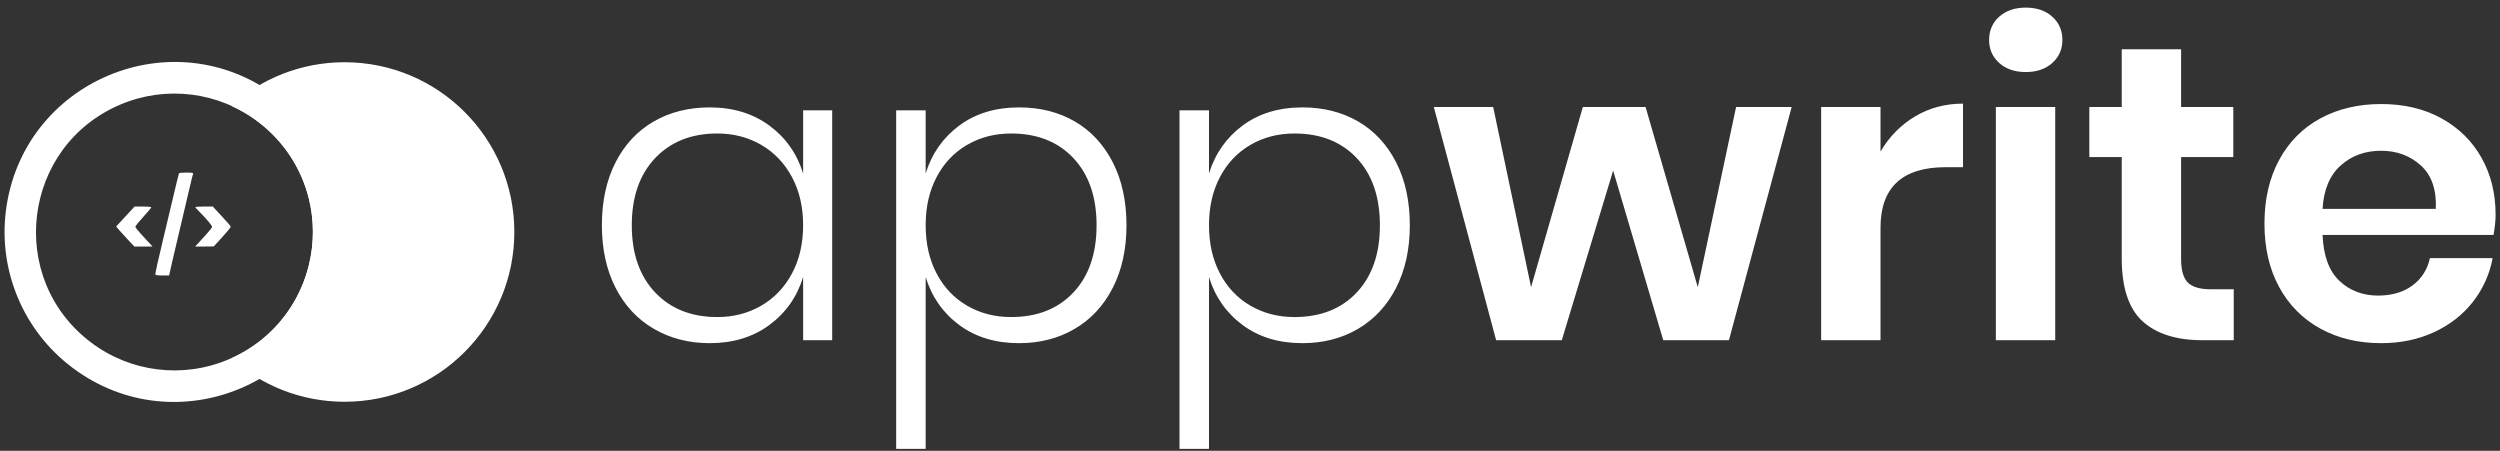 <svg width="244" height="44" viewBox="0 0 244 44" fill="none" xmlns="http://www.w3.org/2000/svg">
<rect x="0" y="0" width="244" height="44" fill="#333333" stroke="none"/>
<g clip-path="url(#clip0_276_499)">
<path d="M50.199 22.643C50.199 31.794 42.781 39.212 33.63 39.212C29.379 39.212 25.503 37.611 22.57 34.98C27.268 32.865 30.54 28.142 30.54 22.655C30.54 17.16 27.26 12.433 22.552 10.321C25.487 7.681 29.371 6.074 33.63 6.074C42.781 6.074 50.199 13.492 50.199 22.643Z" fill="white"/>
<path d="M27.005 9.417C16.829 1.727 2.145 7.936 0.573 20.594C-0.158 26.477 2.31 32.301 7.044 35.868C17.226 43.552 31.906 37.332 33.469 24.673C34.194 18.798 31.73 12.983 27.005 9.417V9.417ZM25.162 11.859C33.464 18.123 31.871 31.025 22.295 35.082C17.851 36.965 12.739 36.334 8.887 33.427C0.585 27.162 2.178 14.26 11.754 10.203C16.198 8.32 21.31 8.951 25.162 11.859Z" fill="white"/>
<path d="M69.264 10.483C71.538 10.483 73.476 11.072 75.079 12.249C76.681 13.427 77.783 14.988 78.385 16.932V10.768H81.222V33.205H78.385V27.042C77.783 28.988 76.681 30.549 75.079 31.727C73.476 32.905 71.538 33.493 69.264 33.493C67.237 33.493 65.422 33.028 63.819 32.096C62.217 31.165 60.97 29.83 60.08 28.089C59.19 26.349 58.744 24.315 58.744 21.987C58.744 19.631 59.19 17.584 60.08 15.844C60.97 14.105 62.21 12.777 63.799 11.859C65.388 10.942 67.21 10.483 69.264 10.483ZM70.003 13.029C67.483 13.029 65.463 13.831 63.941 15.433C62.422 17.036 61.663 19.221 61.663 21.987C61.663 24.753 62.422 26.938 63.941 28.541C65.463 30.143 67.483 30.944 70.003 30.944C71.592 30.944 73.023 30.575 74.296 29.835C75.57 29.096 76.571 28.048 77.296 26.692C78.022 25.336 78.385 23.768 78.385 21.987C78.385 20.206 78.022 18.638 77.296 17.284C76.571 15.928 75.57 14.879 74.296 14.139C73.023 13.399 71.592 13.029 70.003 13.029ZM99.465 10.483C101.519 10.483 103.334 10.942 104.91 11.859C106.485 12.777 107.718 14.105 108.608 15.844C109.499 17.584 109.944 19.631 109.944 21.987C109.944 24.315 109.499 26.349 108.608 28.089C107.718 29.83 106.478 31.165 104.889 32.096C103.301 33.028 101.492 33.493 99.465 33.493C97.164 33.493 95.219 32.905 93.63 31.727C92.041 30.549 90.946 28.988 90.344 27.042V43.807H87.466V10.768H90.344V16.932C90.946 14.988 92.041 13.427 93.63 12.249C95.219 11.072 97.164 10.483 99.465 10.483ZM98.685 13.029C97.096 13.029 95.664 13.399 94.389 14.139C93.117 14.879 92.124 15.928 91.412 17.284C90.7 18.638 90.344 20.206 90.344 21.987C90.344 23.768 90.7 25.336 91.412 26.692C92.124 28.048 93.117 29.096 94.389 29.835C95.664 30.575 97.096 30.944 98.685 30.944C101.232 30.944 103.259 30.143 104.767 28.541C106.273 26.938 107.025 24.753 107.025 21.987C107.025 19.221 106.273 17.036 104.767 15.433C103.259 13.831 101.232 13.029 98.685 13.029ZM127.118 10.483C129.173 10.483 130.988 10.942 132.563 11.859C134.139 12.777 135.372 14.105 136.262 15.844C137.153 17.584 137.598 19.631 137.598 21.987C137.598 24.315 137.153 26.349 136.262 28.089C135.372 29.83 134.132 31.165 132.543 32.096C130.954 33.028 129.146 33.493 127.118 33.493C124.817 33.493 122.873 32.905 121.284 31.727C119.695 30.549 118.6 28.988 117.998 27.042V43.807H115.12V10.768H117.998V16.932C118.6 14.988 119.695 13.427 121.284 12.249C122.873 11.072 124.817 10.483 127.118 10.483ZM126.339 13.029C124.75 13.029 123.318 13.399 122.044 14.139C120.771 14.879 119.778 15.928 119.066 17.284C118.354 18.638 117.998 20.206 117.998 21.987C117.998 23.768 118.354 25.336 119.066 26.692C119.778 28.048 120.771 29.096 122.044 29.835C123.318 30.575 124.75 30.944 126.339 30.944C128.886 30.944 130.913 30.143 132.421 28.541C133.927 26.938 134.679 24.753 134.679 21.987C134.679 19.221 133.927 17.036 132.421 15.433C130.913 13.831 128.886 13.029 126.339 13.029ZM169.443 10.442H174.867L168.744 33.205H162.333L157.444 16.647L152.43 33.205H146.022L139.94 10.442H145.734L149.433 28.028L154.485 10.442H160.608L165.703 28.028L169.443 10.442ZM183.538 14.796C184.386 13.345 185.508 12.201 186.905 11.365C188.304 10.531 189.865 10.114 191.59 10.114V16.318H189.906C185.66 16.318 183.538 18.29 183.538 22.234V33.205H177.744V10.442H183.538V14.796ZM194.138 3.906C194.138 2.975 194.467 2.216 195.125 1.627C195.783 1.038 196.646 0.743 197.712 0.743C198.782 0.743 199.645 1.038 200.302 1.627C200.96 2.216 201.289 2.975 201.289 3.906C201.289 4.81 200.96 5.557 200.302 6.147C199.645 6.737 198.782 7.032 197.712 7.032C196.646 7.032 195.783 6.737 195.125 6.147C194.467 5.557 194.138 4.81 194.138 3.906ZM194.796 10.442H200.59V33.205H194.796V10.442ZM215.753 28.232H218.012V33.205H214.97C212.423 33.205 210.471 32.589 209.115 31.357C207.759 30.123 207.081 28.069 207.081 25.194V15.331H203.918V10.442H207.081V4.811H212.875V10.442H217.971V15.331H212.875V25.275C212.875 26.371 213.094 27.139 213.532 27.577C213.971 28.014 214.711 28.232 215.753 28.232ZM243.57 20.96C243.57 21.535 243.502 22.193 243.366 22.932H226.682C226.764 24.96 227.312 26.453 228.327 27.411C229.339 28.37 230.599 28.849 232.107 28.849C233.449 28.849 234.565 28.52 235.454 27.863C236.344 27.206 236.912 26.317 237.159 25.194H243.282C242.981 26.782 242.338 28.206 241.352 29.466C240.365 30.727 239.098 31.713 237.551 32.425C236.003 33.137 234.284 33.493 232.395 33.493C230.175 33.493 228.202 33.021 226.476 32.076C224.751 31.131 223.409 29.782 222.451 28.028C221.491 26.275 221.011 24.206 221.011 21.824C221.011 19.44 221.491 17.365 222.451 15.599C223.409 13.832 224.751 12.482 226.476 11.551C228.202 10.62 230.175 10.154 232.395 10.154C234.639 10.154 236.605 10.62 238.291 11.551C239.974 12.482 241.276 13.763 242.193 15.393C243.111 17.022 243.57 18.878 243.57 20.96ZM237.735 20.386C237.818 18.522 237.332 17.11 236.277 16.152C235.221 15.193 233.928 14.714 232.395 14.714C230.833 14.714 229.517 15.193 228.449 16.152C227.38 17.11 226.791 18.522 226.682 20.386H237.735Z" fill="white"/>
<path d="M17.47 16.91C17.451 16.959 17.197 17.954 16.924 19.134C16.641 20.314 16.192 22.177 15.939 23.279C15.451 25.299 15.159 26.625 15.159 26.8C15.159 26.849 15.461 26.888 15.831 26.888H16.505L16.807 25.542C16.983 24.811 17.373 23.133 17.685 21.816C17.997 20.5 18.377 18.9 18.524 18.256C18.67 17.612 18.817 17.027 18.846 16.959C18.875 16.871 18.709 16.842 18.202 16.842C17.821 16.842 17.489 16.871 17.47 16.91ZM12.232 21.133L11.335 22.109L11.599 22.421C11.745 22.596 12.145 23.035 12.486 23.397L13.111 24.059H14.886L14.047 23.152C13.588 22.665 13.208 22.197 13.208 22.138C13.208 22.07 13.559 21.631 13.989 21.163C14.417 20.685 14.769 20.275 14.769 20.227C14.769 20.187 14.398 20.158 13.95 20.158H13.14L12.232 21.133ZM19.06 20.217C19.06 20.246 19.226 20.431 19.431 20.636C20.192 21.397 20.728 22.041 20.699 22.167C20.68 22.236 20.309 22.694 19.86 23.172L19.051 24.059H19.957L20.865 24.05L21.693 23.143C22.152 22.636 22.523 22.187 22.523 22.128C22.523 22.08 22.133 21.621 21.645 21.105L20.768 20.158H19.918C19.44 20.158 19.06 20.187 19.06 20.217Z" fill="white"/>
</g>
<defs>
<clipPath id="clip0_276_499">
<rect width="244" height="44" fill="white"/>
</clipPath>
</defs>
</svg>
